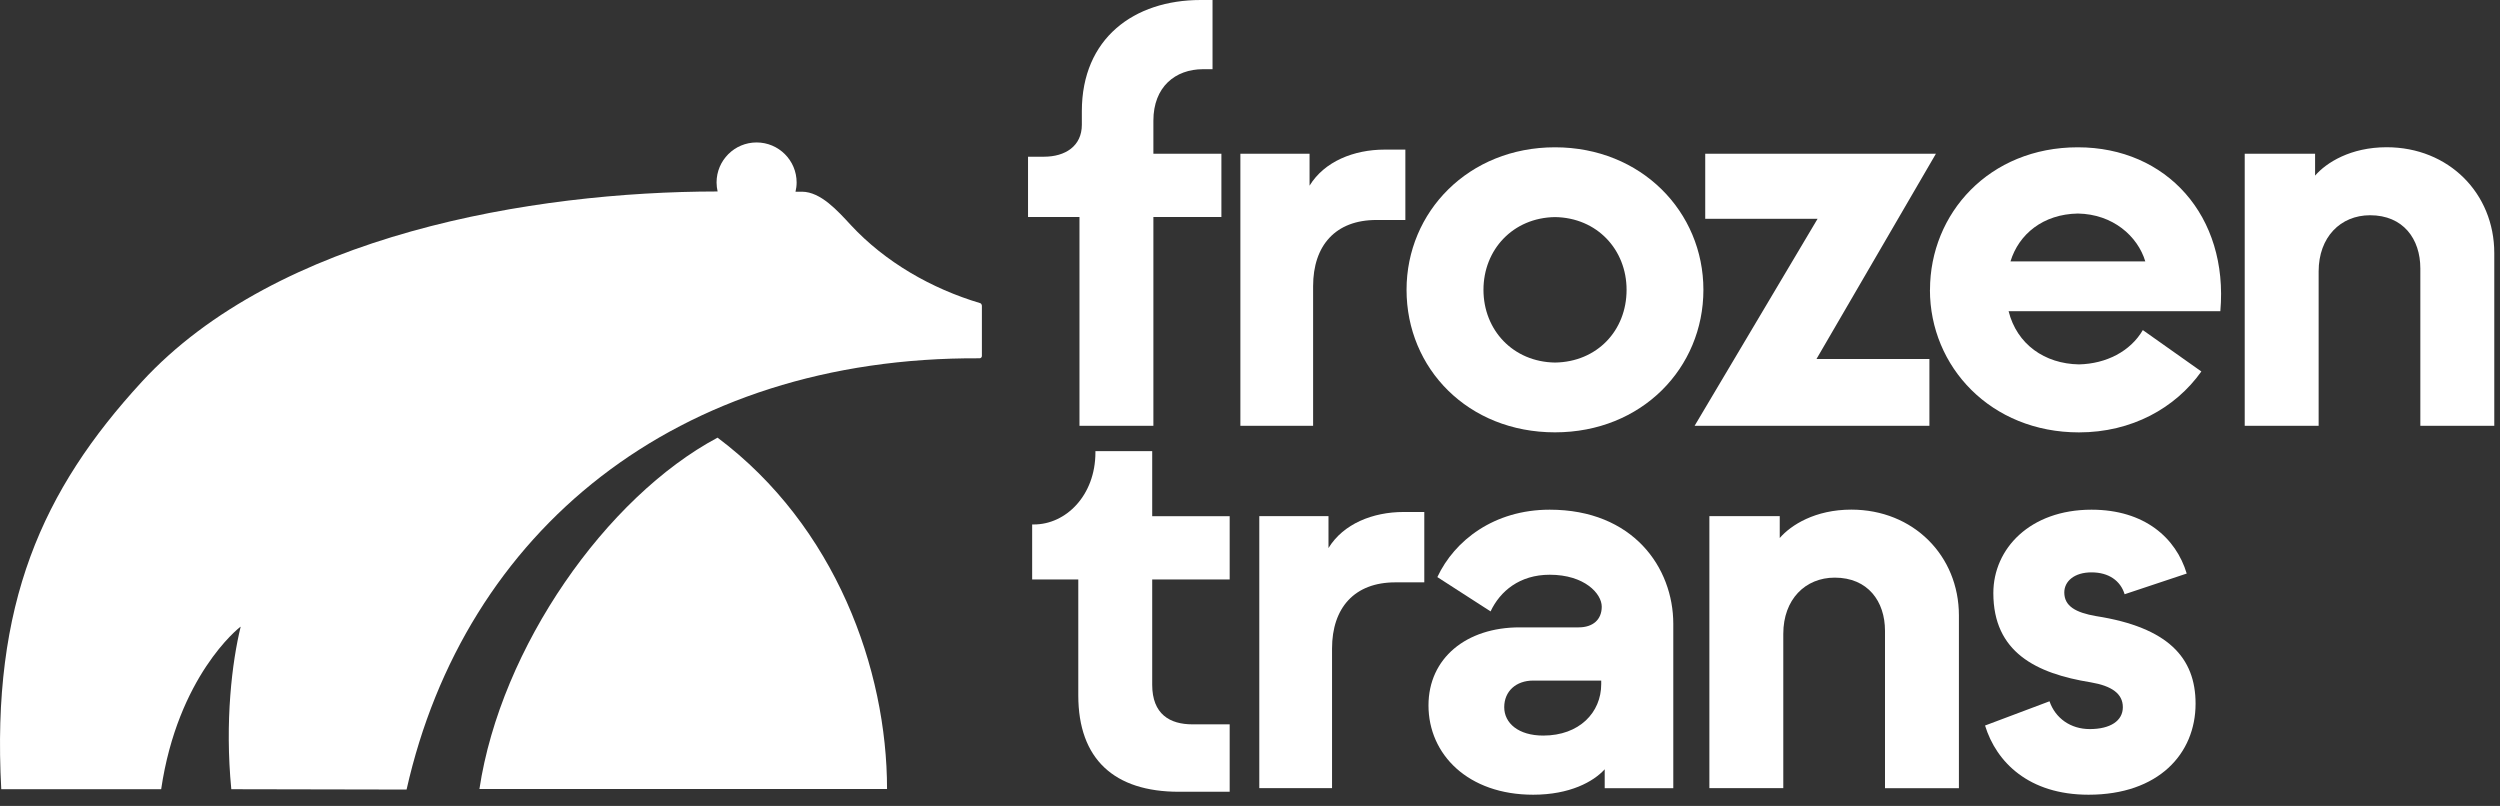 <svg width="152" height="49" viewBox="0 0 152 49" fill="none" xmlns="http://www.w3.org/2000/svg">
<rect x="0" y="0" width="152" height="49" fill="#333333" stroke="none"/>
<g id="Group">
<g id="Group_2">
<path id="Vector" d="M59.688 18.563C59.688 18.502 59.649 18.448 59.591 18.43C56.639 17.549 53.824 15.938 51.735 13.688C50.923 12.81 49.905 11.671 48.773 11.656H48.367C48.41 11.476 48.435 11.289 48.435 11.095C48.435 9.751 47.345 8.661 46.001 8.661C44.656 8.661 43.567 9.751 43.567 11.095C43.567 11.282 43.592 11.466 43.631 11.642H43.581C32.41 11.652 16.867 14.245 8.616 23.219C2.565 29.802 -0.538 36.709 0.077 47.984H9.799C10.809 41.135 14.494 38.183 14.634 38.1C14.106 40.25 13.664 43.874 14.063 47.984L24.72 48.005C28.25 32.322 41.093 21.684 59.559 21.784C59.634 21.784 59.699 21.723 59.699 21.644V18.559L59.688 18.563Z" fill="white"/>
<path id="Vector_2" d="M43.628 26.609C36.861 30.219 30.447 39.355 29.149 47.97H53.932C53.932 40.685 50.804 31.992 43.628 26.609Z" fill="white"/>
</g>
<g id="Group_3">
<path id="Vector_3" d="M65.632 25.89V13.195H62.504V9.528H63.475C64.769 9.528 65.776 8.881 65.776 7.586V6.759C65.776 2.337 68.94 0 73.002 0H73.722V4.207H73.146C71.456 4.207 70.126 5.285 70.126 7.335V9.348H74.261V13.195H70.126V25.89H65.632Z" fill="white"/>
<path id="Vector_4" d="M75.415 25.89V9.348H79.621V11.289C80.52 9.815 82.318 9.096 84.187 9.096H85.446V13.375H83.684C81.203 13.375 79.837 14.921 79.837 17.402V25.887H75.415V25.89Z" fill="white"/>
<path id="Vector_5" d="M85.518 17.621C85.518 12.875 89.293 8.956 94.542 8.956C99.791 8.956 103.567 12.875 103.567 17.621C103.567 22.367 99.827 26.286 94.542 26.286C89.257 26.286 85.518 22.403 85.518 17.621ZM98.896 17.621C98.896 15.176 97.098 13.235 94.546 13.199C91.993 13.235 90.195 15.176 90.195 17.621C90.195 20.066 91.993 22.007 94.546 22.043C97.098 22.007 98.896 20.102 98.896 17.621Z" fill="white"/>
<path id="Vector_6" d="M103.031 25.89L110.509 13.303H103.678V9.348H117.703L110.441 21.828H117.308V25.89H103.031Z" fill="white"/>
<path id="Vector_7" d="M117.344 17.621C117.344 12.983 120.939 8.956 126.332 8.956C131.726 8.956 135.501 13.127 134.997 18.919H122.122C122.626 20.932 124.315 22.119 126.401 22.155C128.055 22.119 129.529 21.364 130.284 20.069L133.843 22.586C132.261 24.815 129.601 26.289 126.401 26.289C121.044 26.289 117.34 22.299 117.34 17.625L117.344 17.621ZM130.435 15.895C129.967 14.349 128.457 13.019 126.336 12.983C124.215 13.019 122.741 14.241 122.237 15.895H130.435Z" fill="white"/>
<path id="Vector_8" d="M136.479 25.89V9.348H140.757V10.678C141.441 9.887 142.915 8.952 145.108 8.952C148.883 8.952 151.652 11.757 151.652 15.388V25.89H147.157V16.323C147.157 14.525 146.115 13.087 144.101 13.087C142.304 13.087 140.973 14.417 140.973 16.503V25.887H136.479V25.89Z" fill="white"/>
<path id="Vector_9" d="M71.672 48.139C67.753 48.139 65.56 46.161 65.56 42.278V35.231H62.755V31.887H62.863C64.805 31.887 66.602 30.126 66.602 27.501V27.429H70.054V31.384H74.764V35.231H70.054V41.631C70.054 43.429 71.133 44.04 72.499 44.04H74.764V48.139H71.672Z" fill="white"/>
<path id="Vector_10" d="M76.565 47.923V31.381H80.772V33.322C81.671 31.848 83.469 31.129 85.338 31.129H86.597V35.407H84.835C82.354 35.407 80.988 36.953 80.988 39.434V47.919H76.565V47.923Z" fill="white"/>
<path id="Vector_11" d="M86.852 42.889C86.852 40.013 89.153 38.144 92.388 38.144H95.984C96.847 38.144 97.386 37.676 97.386 36.885C97.386 36.094 96.343 34.944 94.222 34.944C92.388 34.944 91.202 35.95 90.627 37.173L87.391 35.087C88.433 32.858 90.843 30.989 94.222 30.989C99.292 30.989 101.736 34.512 101.736 37.928V47.923H97.566V46.773C96.883 47.528 95.445 48.319 93.215 48.319C89.26 48.319 86.852 45.874 86.852 42.889ZM97.354 41.595V41.379H93.219C92.176 41.379 91.457 42.027 91.457 42.997C91.457 43.968 92.32 44.723 93.83 44.723C96.023 44.723 97.354 43.321 97.354 41.595Z" fill="white"/>
<path id="Vector_12" d="M103.93 47.923V31.381H108.208V32.711C108.891 31.92 110.365 30.985 112.559 30.985C116.334 30.985 119.102 33.789 119.102 37.421V47.923H114.608V38.356C114.608 36.558 113.565 35.12 111.552 35.12C109.754 35.12 108.424 36.45 108.424 38.535V47.919H103.93V47.923Z" fill="white"/>
<path id="Vector_13" d="M120.691 44.112L124.61 42.638C124.97 43.681 125.905 44.328 127.055 44.328C128.314 44.328 129.069 43.824 129.069 42.997C129.069 42.17 128.386 41.703 127.127 41.487C123.783 40.948 121.195 39.654 121.195 36.058C121.195 33.362 123.424 30.989 127.163 30.989C130.399 30.989 132.305 32.715 132.952 34.872L129.177 36.13C128.925 35.303 128.206 34.8 127.163 34.8C126.12 34.8 125.509 35.339 125.509 36.022C125.509 36.849 126.192 37.245 127.451 37.461C131.801 38.144 133.491 39.977 133.491 42.782C133.491 45.838 131.226 48.319 126.983 48.319C123.352 48.319 121.375 46.341 120.691 44.112Z" fill="white"/>
</g>
</g>
</svg>
